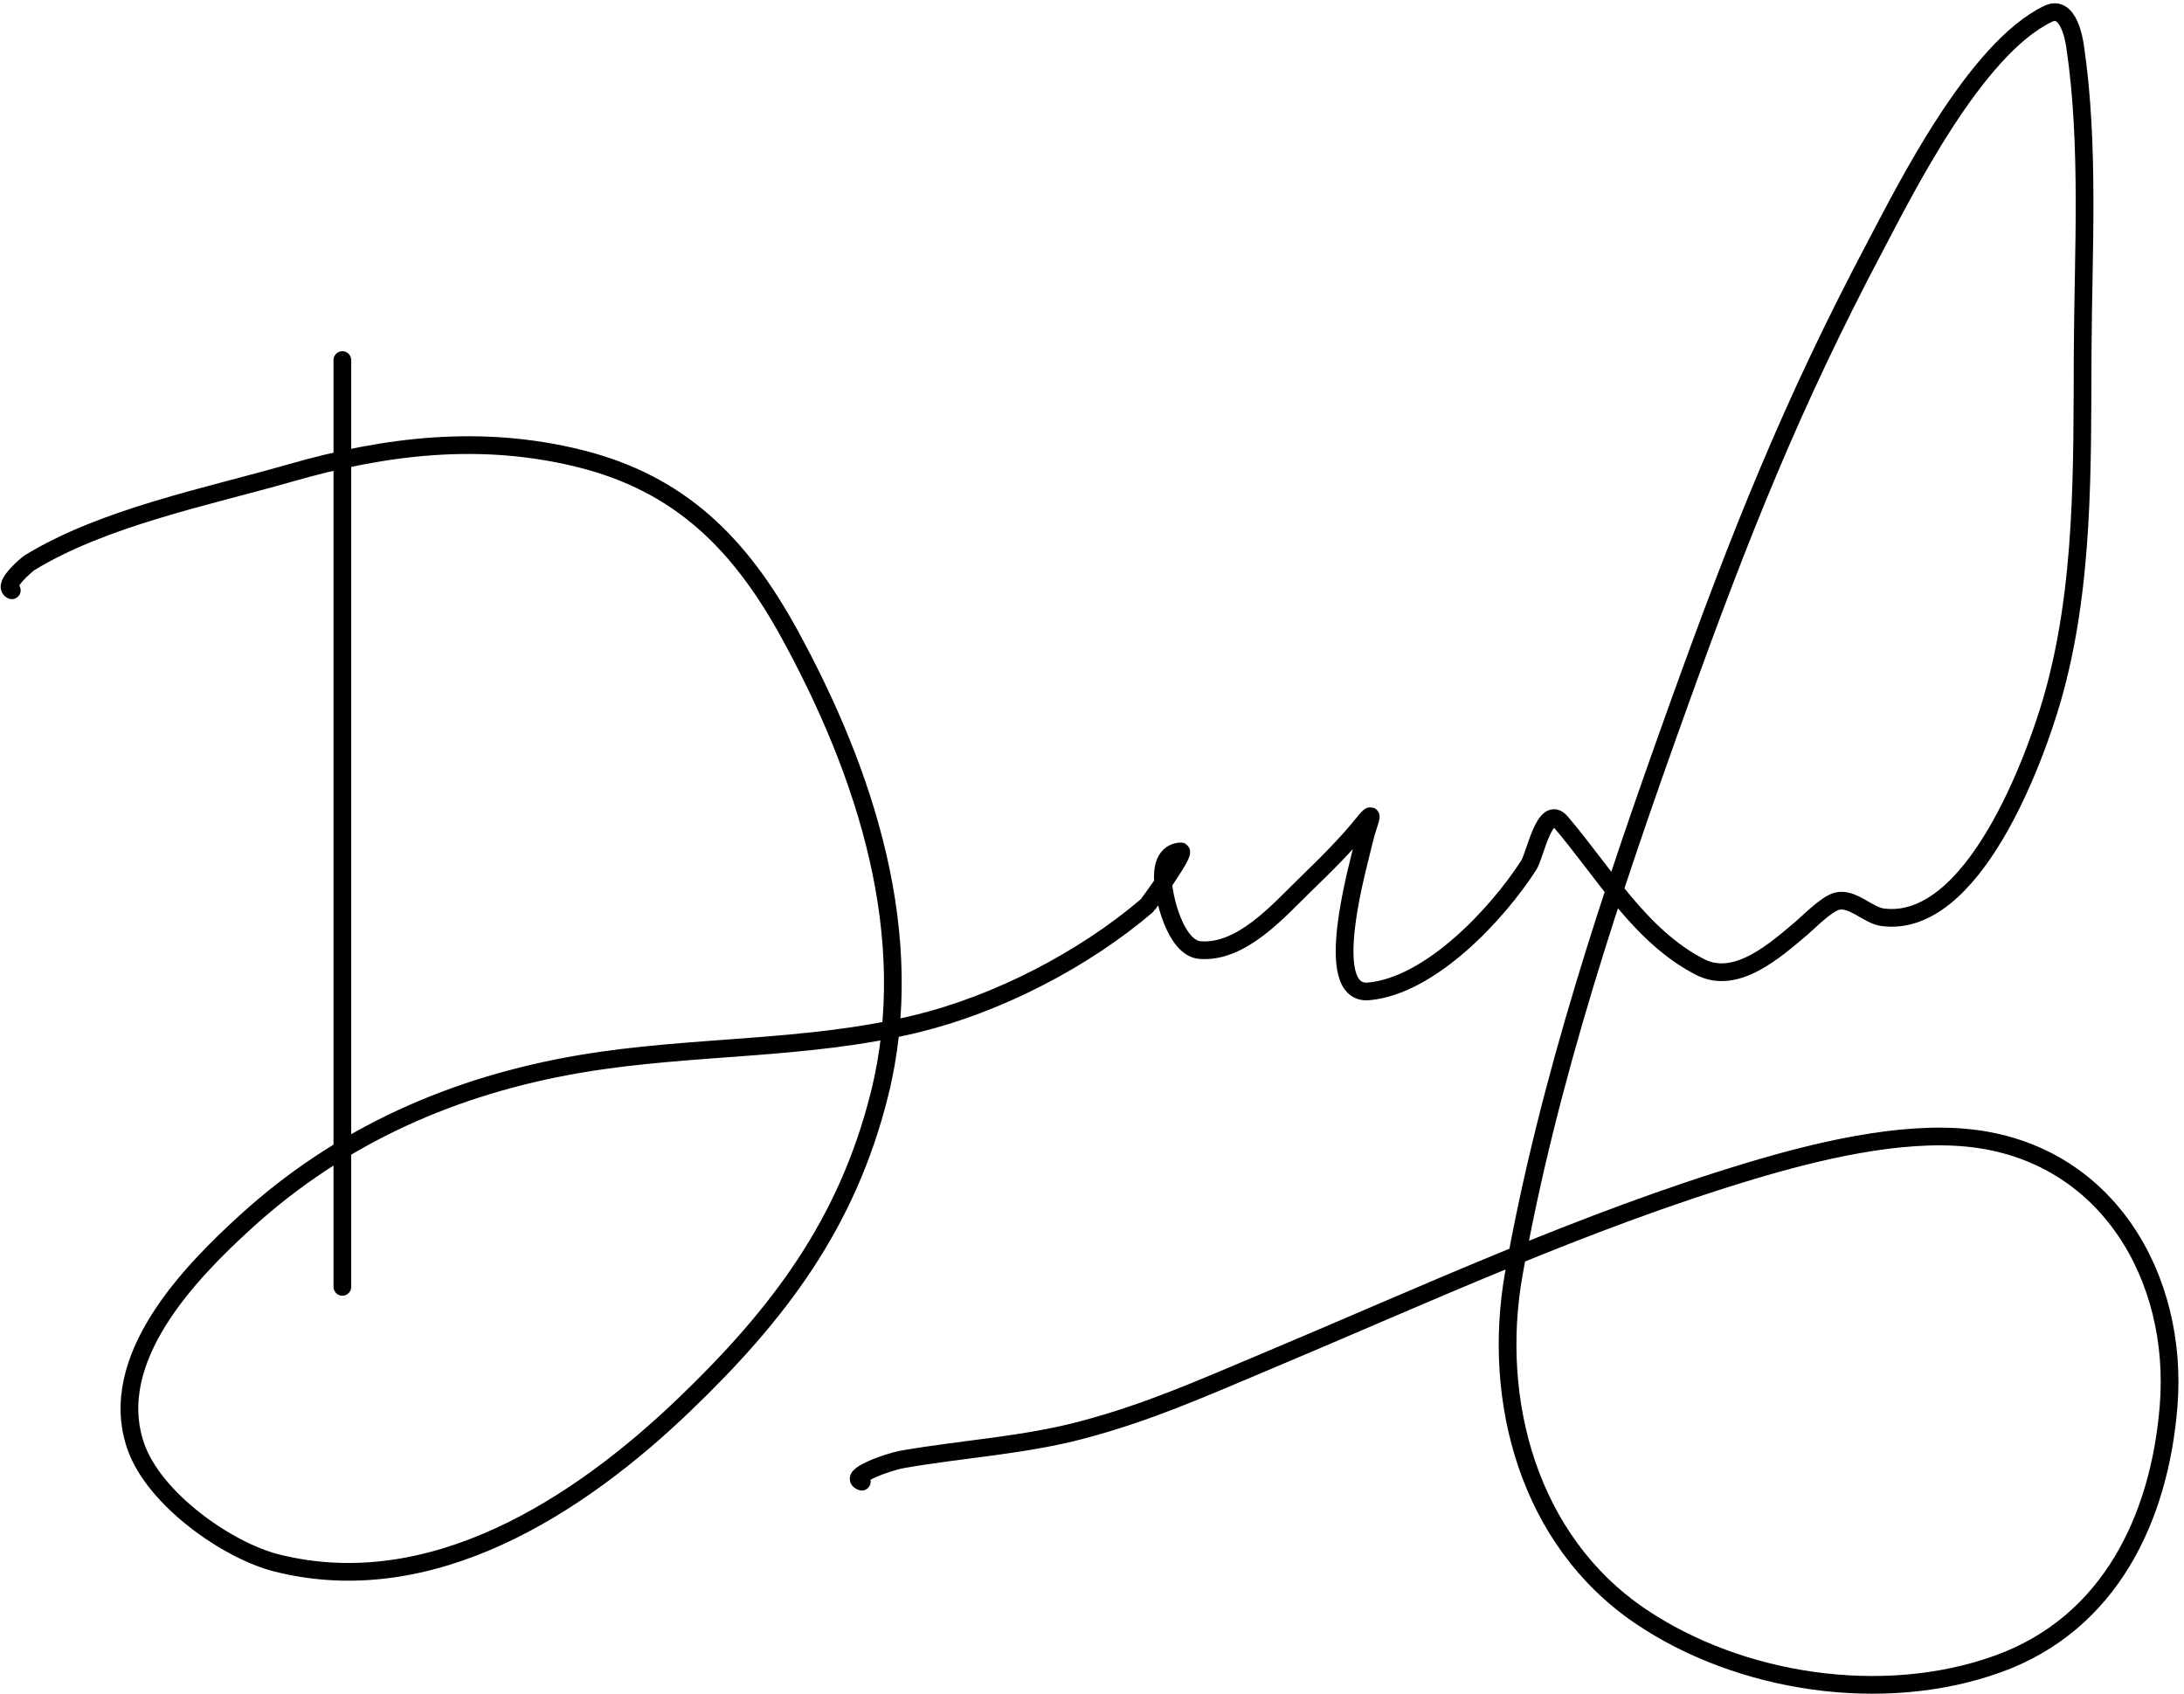 <svg width="370" height="287" viewBox="0 0 370 287" fill="none" xmlns="http://www.w3.org/2000/svg">
<path d="M58 61V218" stroke="black" stroke-width="3" stroke-linecap="round"/>
<path d="M2 100C0.312 99.156 4.646 95.55 5 95.333C17.64 87.609 35.144 84.154 49.222 80.111C65.397 75.466 81.549 73.548 98.167 77.667C115.199 81.888 125.37 92.081 133.778 107.444C146.604 130.88 155.701 158.477 149 185.333C143.517 207.307 131.94 222.615 115.833 238.056C97.992 255.159 73.083 271.357 46.889 264.778C38.502 262.671 26.086 253.934 23 245C17.873 230.159 32.286 215.475 41.722 206.889C57.831 192.231 77.051 183.829 98.333 180.222C117.213 177.022 136.49 177.984 155.222 173.444C168.936 170.121 183.532 162.614 194.278 153.444C194.525 153.234 201.121 144.136 200 144.222C197.596 144.407 197 146.584 197 148.5C197 152.035 199.177 160.603 203.278 160.944C210.332 161.532 216.615 154.252 221.111 149.889C224.515 146.586 228.016 143.149 231 139.444C233.31 136.576 231.772 139.39 231.111 142.333C230.315 145.878 223.606 168.697 231.889 167.944C242.371 166.991 253.711 154.789 259 146.556C260.083 144.87 261.706 136.083 264.444 139.278C271.64 147.673 277.859 158.646 288.056 163.833C294.205 166.962 300.869 160.876 305.222 157.222C306.266 156.346 309.399 153.117 311.222 152.667C313.867 152.013 316.417 155.057 318.944 155.389C334.263 157.398 344.72 128.679 347.667 118.444C353.144 99.422 352.735 79.063 352.833 59.5C352.917 42.739 354.03 24.589 351.556 7.889C351.411 6.911 350.467 0.677 347 2.333C334.61 8.252 322.723 32.215 317.667 41.778C303.477 68.616 294.787 90.526 284.389 119.444C273.232 150.473 262.204 183.253 256.444 215.889C252.673 237.263 258.995 260.983 277.889 273.778C294.732 285.183 319.065 288.865 338.444 281.889C357.539 275.015 365.865 257.054 367.389 238.222C369.156 216.385 356.941 195.229 333.556 192.778C321.793 191.545 307.381 195.119 296.667 198.333C268.26 206.855 241.173 219.442 213.889 230.889C203.131 235.402 194.647 239.203 183.611 242.167C173.498 244.882 163.151 245.425 152.889 247.222C150.309 247.674 143.515 250.172 146 251" stroke="black" stroke-width="3" stroke-linecap="round"/>
</svg>
